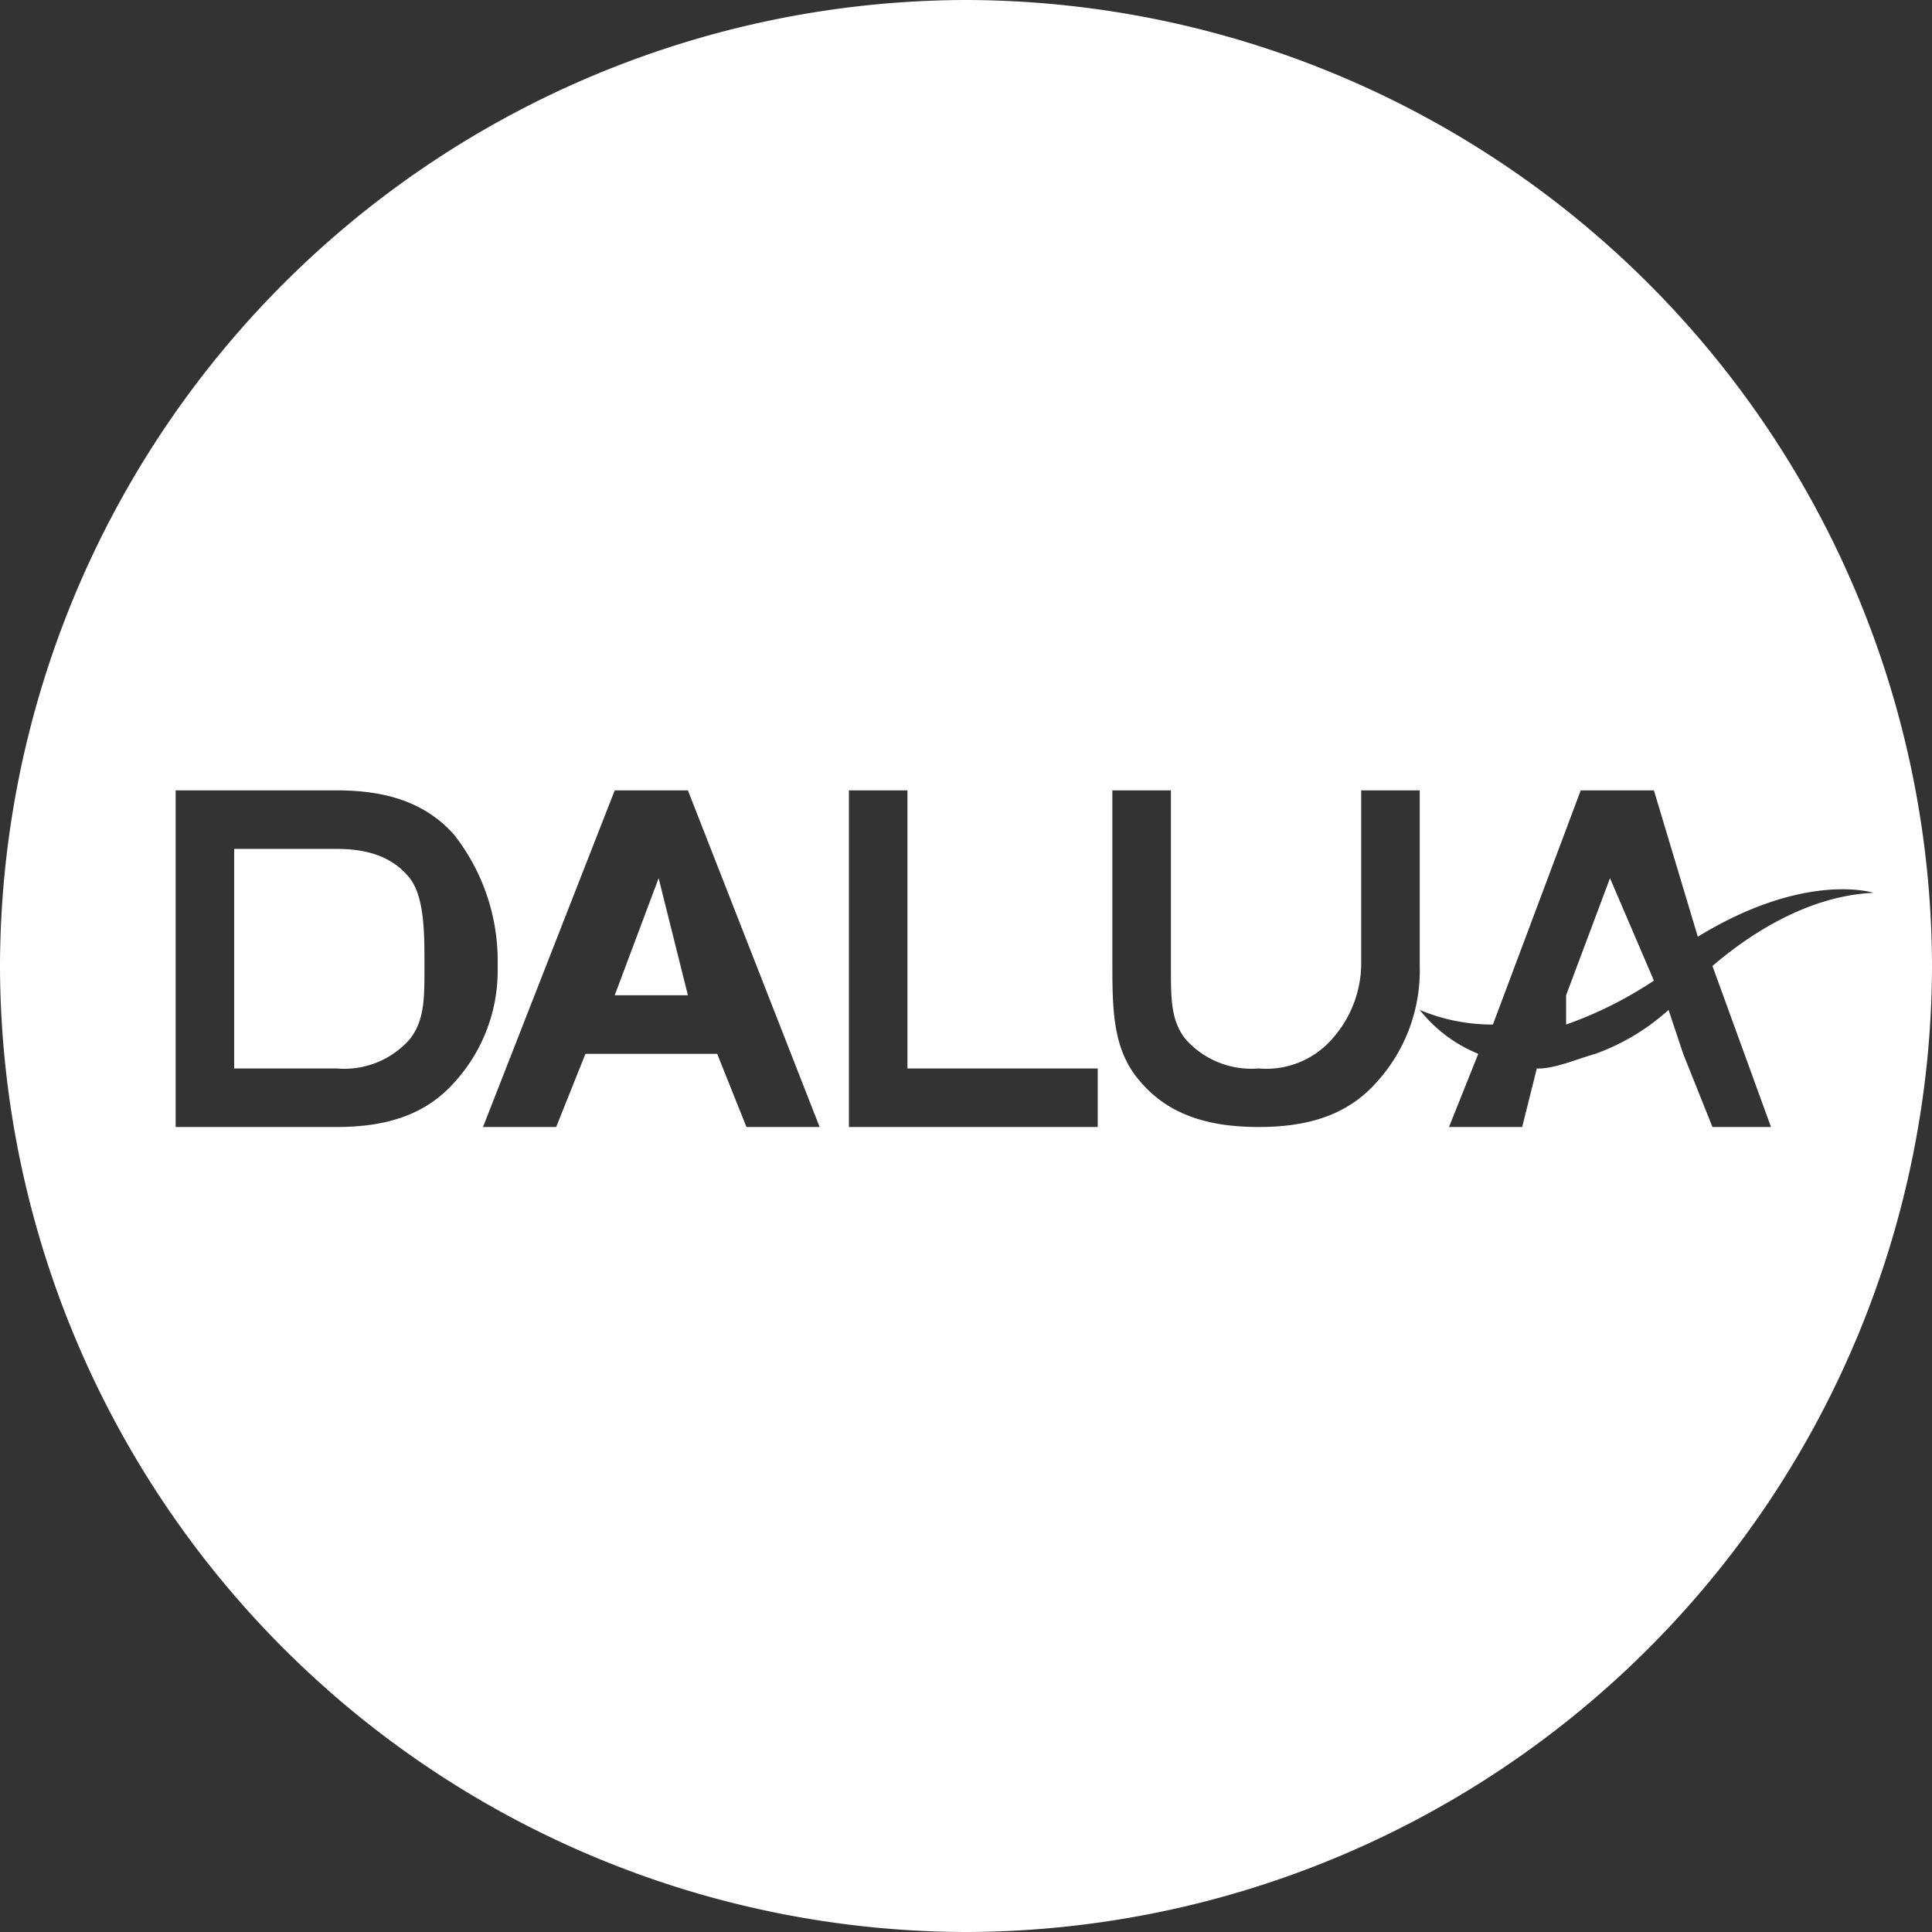 <svg xmlns="http://www.w3.org/2000/svg" width="132" height="132" viewBox="0 0 132 132">
  <rect x="0" y="0" width="132" height="132" fill="#333333" stroke="none"/>
  <g id="Group_1835" data-name="Group 1835" transform="translate(-707.849 141.821)">
    <g id="Group_1834" data-name="Group 1834" transform="translate(724.197 -83.54)">
      <path id="Path_1775" data-name="Path 1775" d="M879.817,114.152h5l-2-8Z" transform="translate(-854.165 -104.433)" fill="#fff"/>
      <path id="Path_1776" data-name="Path 1776" d="M782.005,98.554h-7v15h7a5.969,5.969,0,0,0,5-2c1.012-1.3,1-2.794,1-5s.012-4.668-1-6C785.845,99.111,784.173,98.554,782.005,98.554Z" transform="translate(-775.353 -98.835)" fill="#fff"/>
    </g>
    <path id="Path_1777" data-name="Path 1777" d="M1154.275,113.168l-3-7-3,8v2A27.129,27.129,0,0,0,1154.275,113.168Z" transform="translate(-333.426 -187.989)" fill="#fff"/>
    <path id="Path_1778" data-name="Path 1778" d="M773.849-141.821a66.148,66.148,0,0,0-66,66,66.146,66.146,0,0,0,66,66,66.142,66.142,0,0,0,66-66A66.144,66.144,0,0,0,773.849-141.821Zm-43,77h-11v-23h11c3.345,0,6.019.8,8,3a13.96,13.96,0,0,1,3,9,11.33,11.33,0,0,1-3,8C736.868-65.621,734.194-64.821,730.849-64.821Zm28,0-2-5h-9l-2,5h-5l9-23h5l9,23Zm24,0h-17v-23h4v19h13Zm11,0c-3.371,0-6.079-.8-8-3-1.891-2.082-2-4.619-2-8v-12h4v12c0,2.245-.01,3.717,1,5a6.021,6.021,0,0,0,5,2,5.973,5.973,0,0,0,5-2,7.769,7.769,0,0,0,2-5v-12h4v12a11.331,11.331,0,0,1-3,8C799.87-65.621,797.192-64.821,793.849-64.821Zm31,0-2-5-1-3a15.026,15.026,0,0,1-5,3c-1.181.331-2.88,1.063-4,1l-1,4h-5l2-5a9.809,9.809,0,0,1-4-3,12.777,12.777,0,0,0,5,1l6-16h5l3,10c7.368-4.511,12-3,12-3-4.117.183-8.024,2.446-11,5l4,11Z" fill="#fff"/>
  </g>
</svg>
